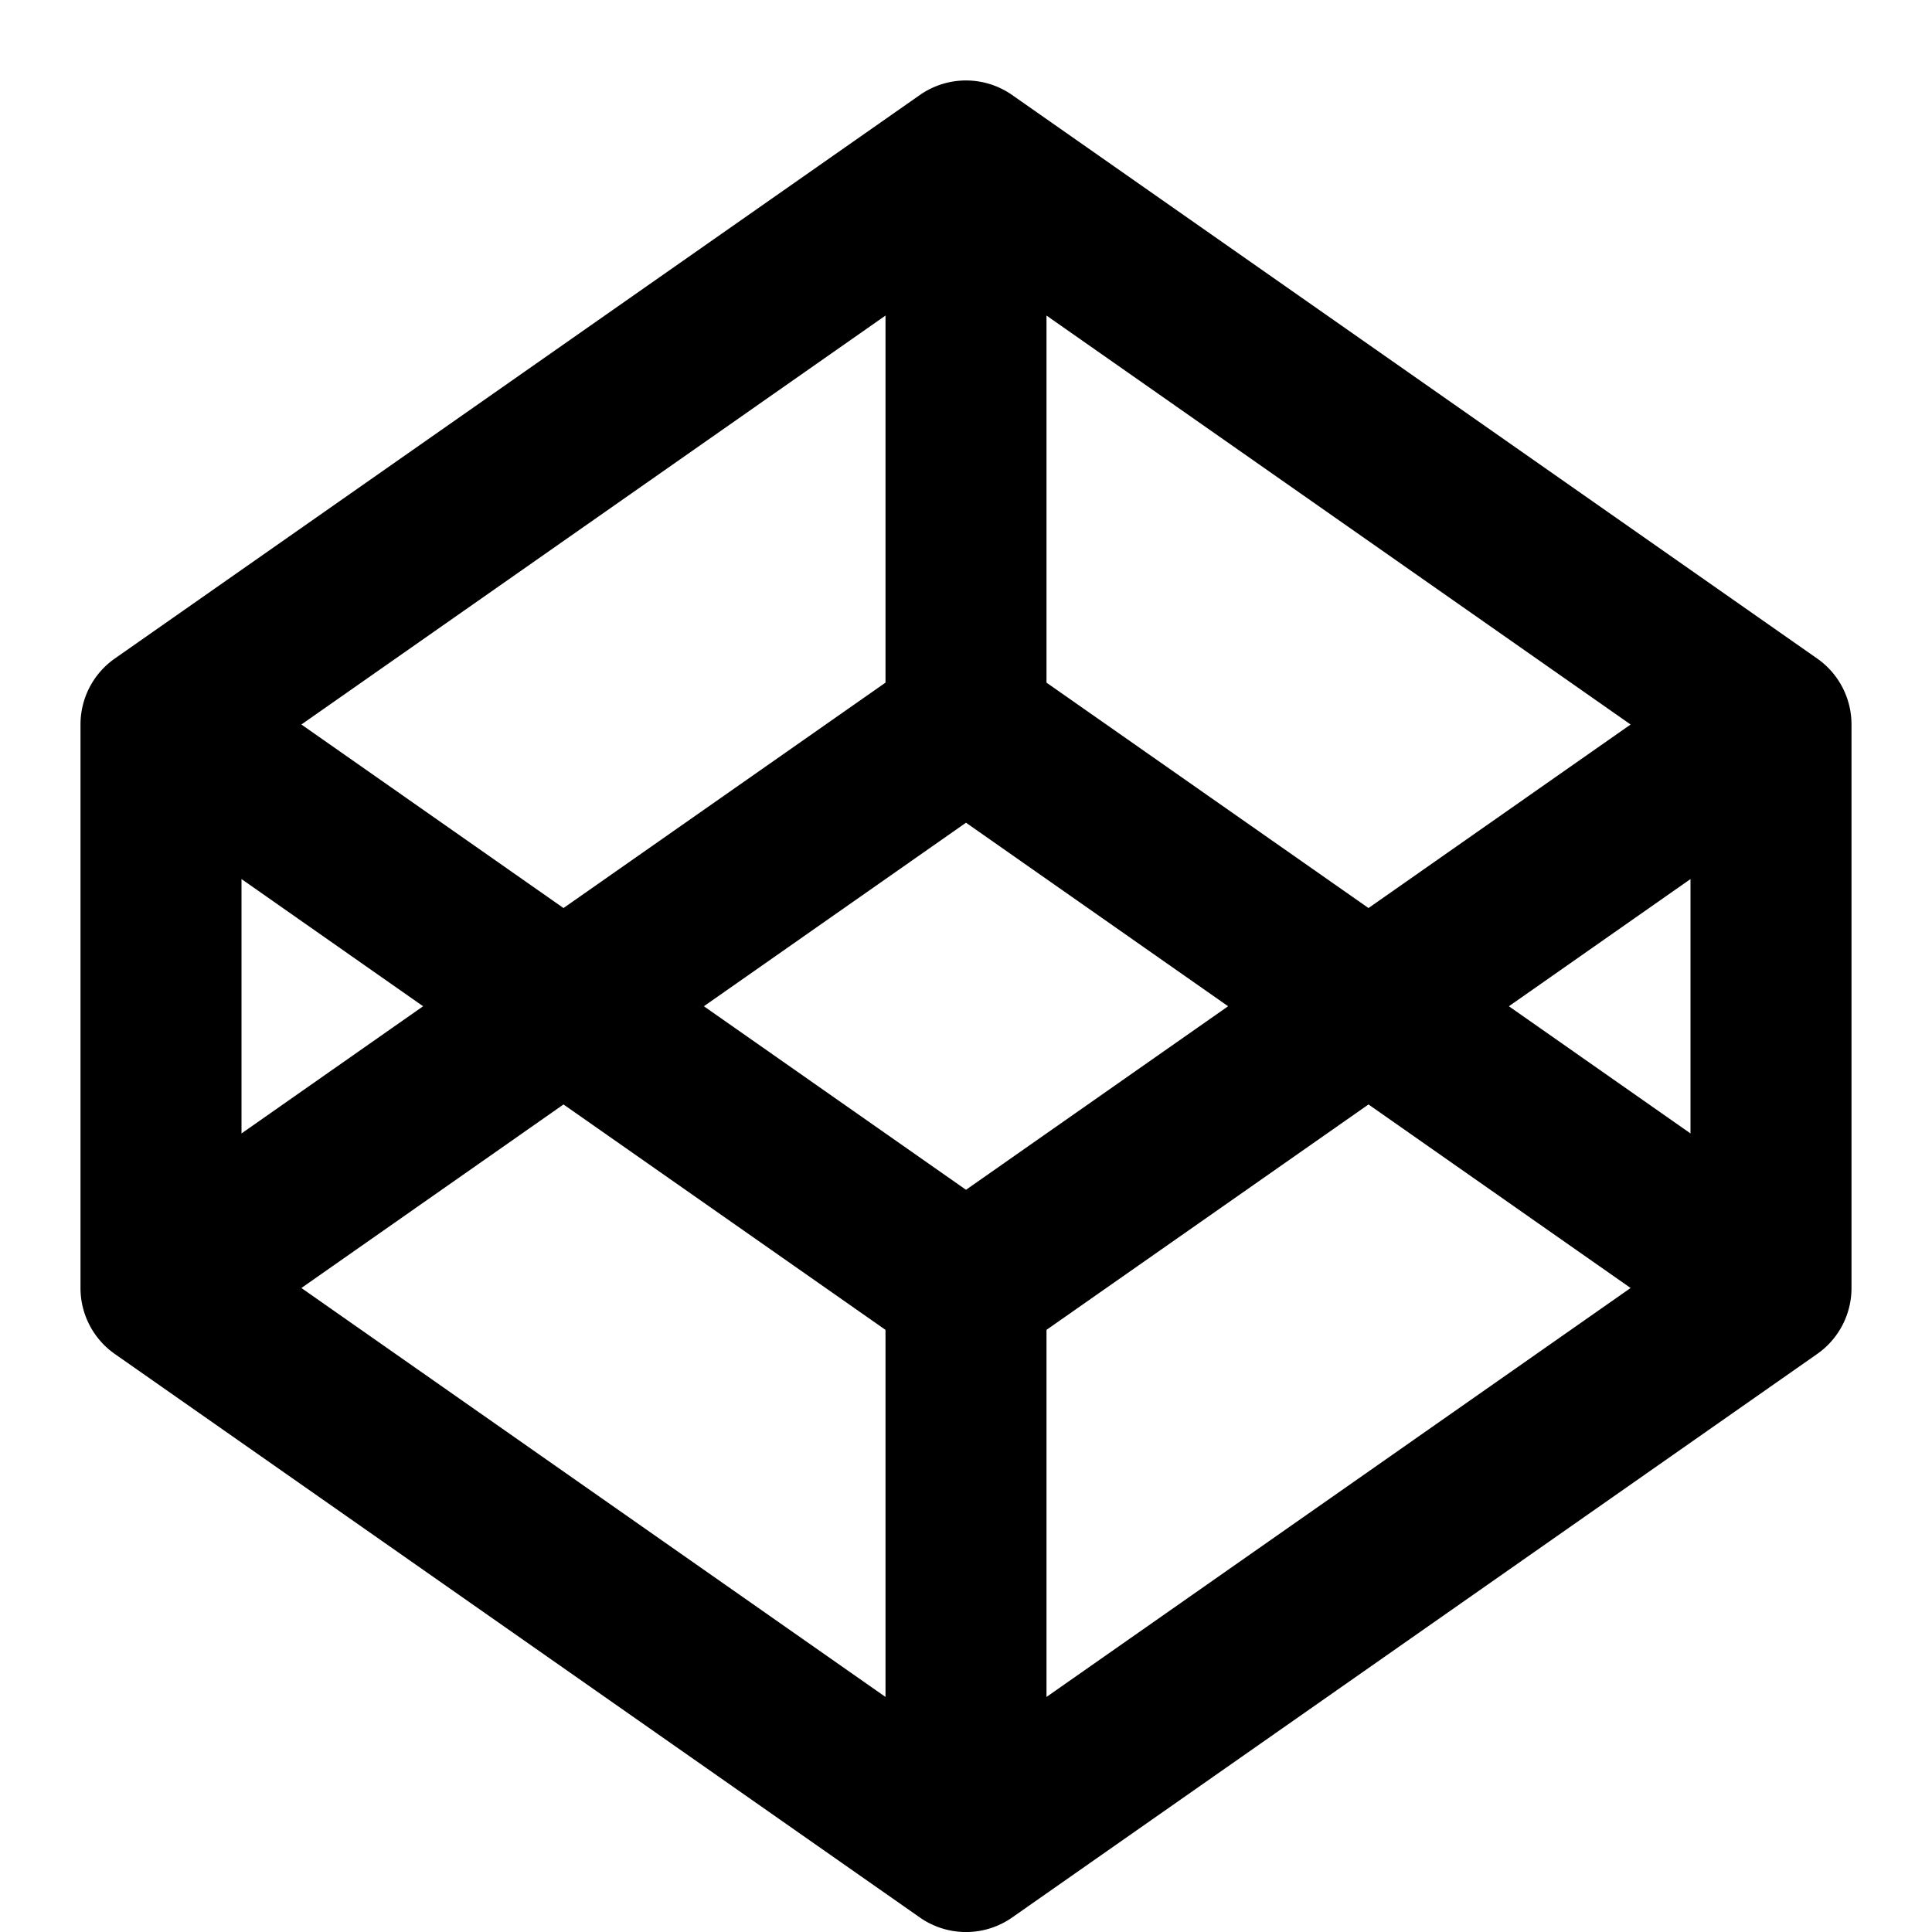 <svg width="24" height="24" fill="none" xmlns="http://www.w3.org/2000/svg"><g clip-path="url(#clip0)"><path fill-rule="evenodd" clip-rule="evenodd" d="M11.427 1.18a1 1 0 0 1 1.146 0l10 7A1 1 0 0 1 23 9v7a1 1 0 0 1-.427.82l-10 7a1 1 0 0 1-1.146 0l-10-7A1 1 0 0 1 1 16V9a1 1 0 0 1 .427-.82l10-7zM3 10.92v3.16l2.256-1.58L3 10.92zm4 2.8L3.744 16 11 21.08v-4.56l-4-2.8zm6 2.8v4.56L20.256 16 17 13.72l-4 2.8zm5.744-4.02L21 14.08v-3.16l-2.256 1.58zM20.256 9L17 11.28l-4-2.8V3.92L20.256 9zM11 3.92v4.56l-4 2.8L3.744 9 11 3.92zm1 6.3L8.744 12.5 12 14.78l3.256-2.28L12 10.22z" fill="#000"/></g><defs><clipPath id="clip0"><path fill="#fff" d="M0 0h24v24H0z"/></clipPath></defs></svg>